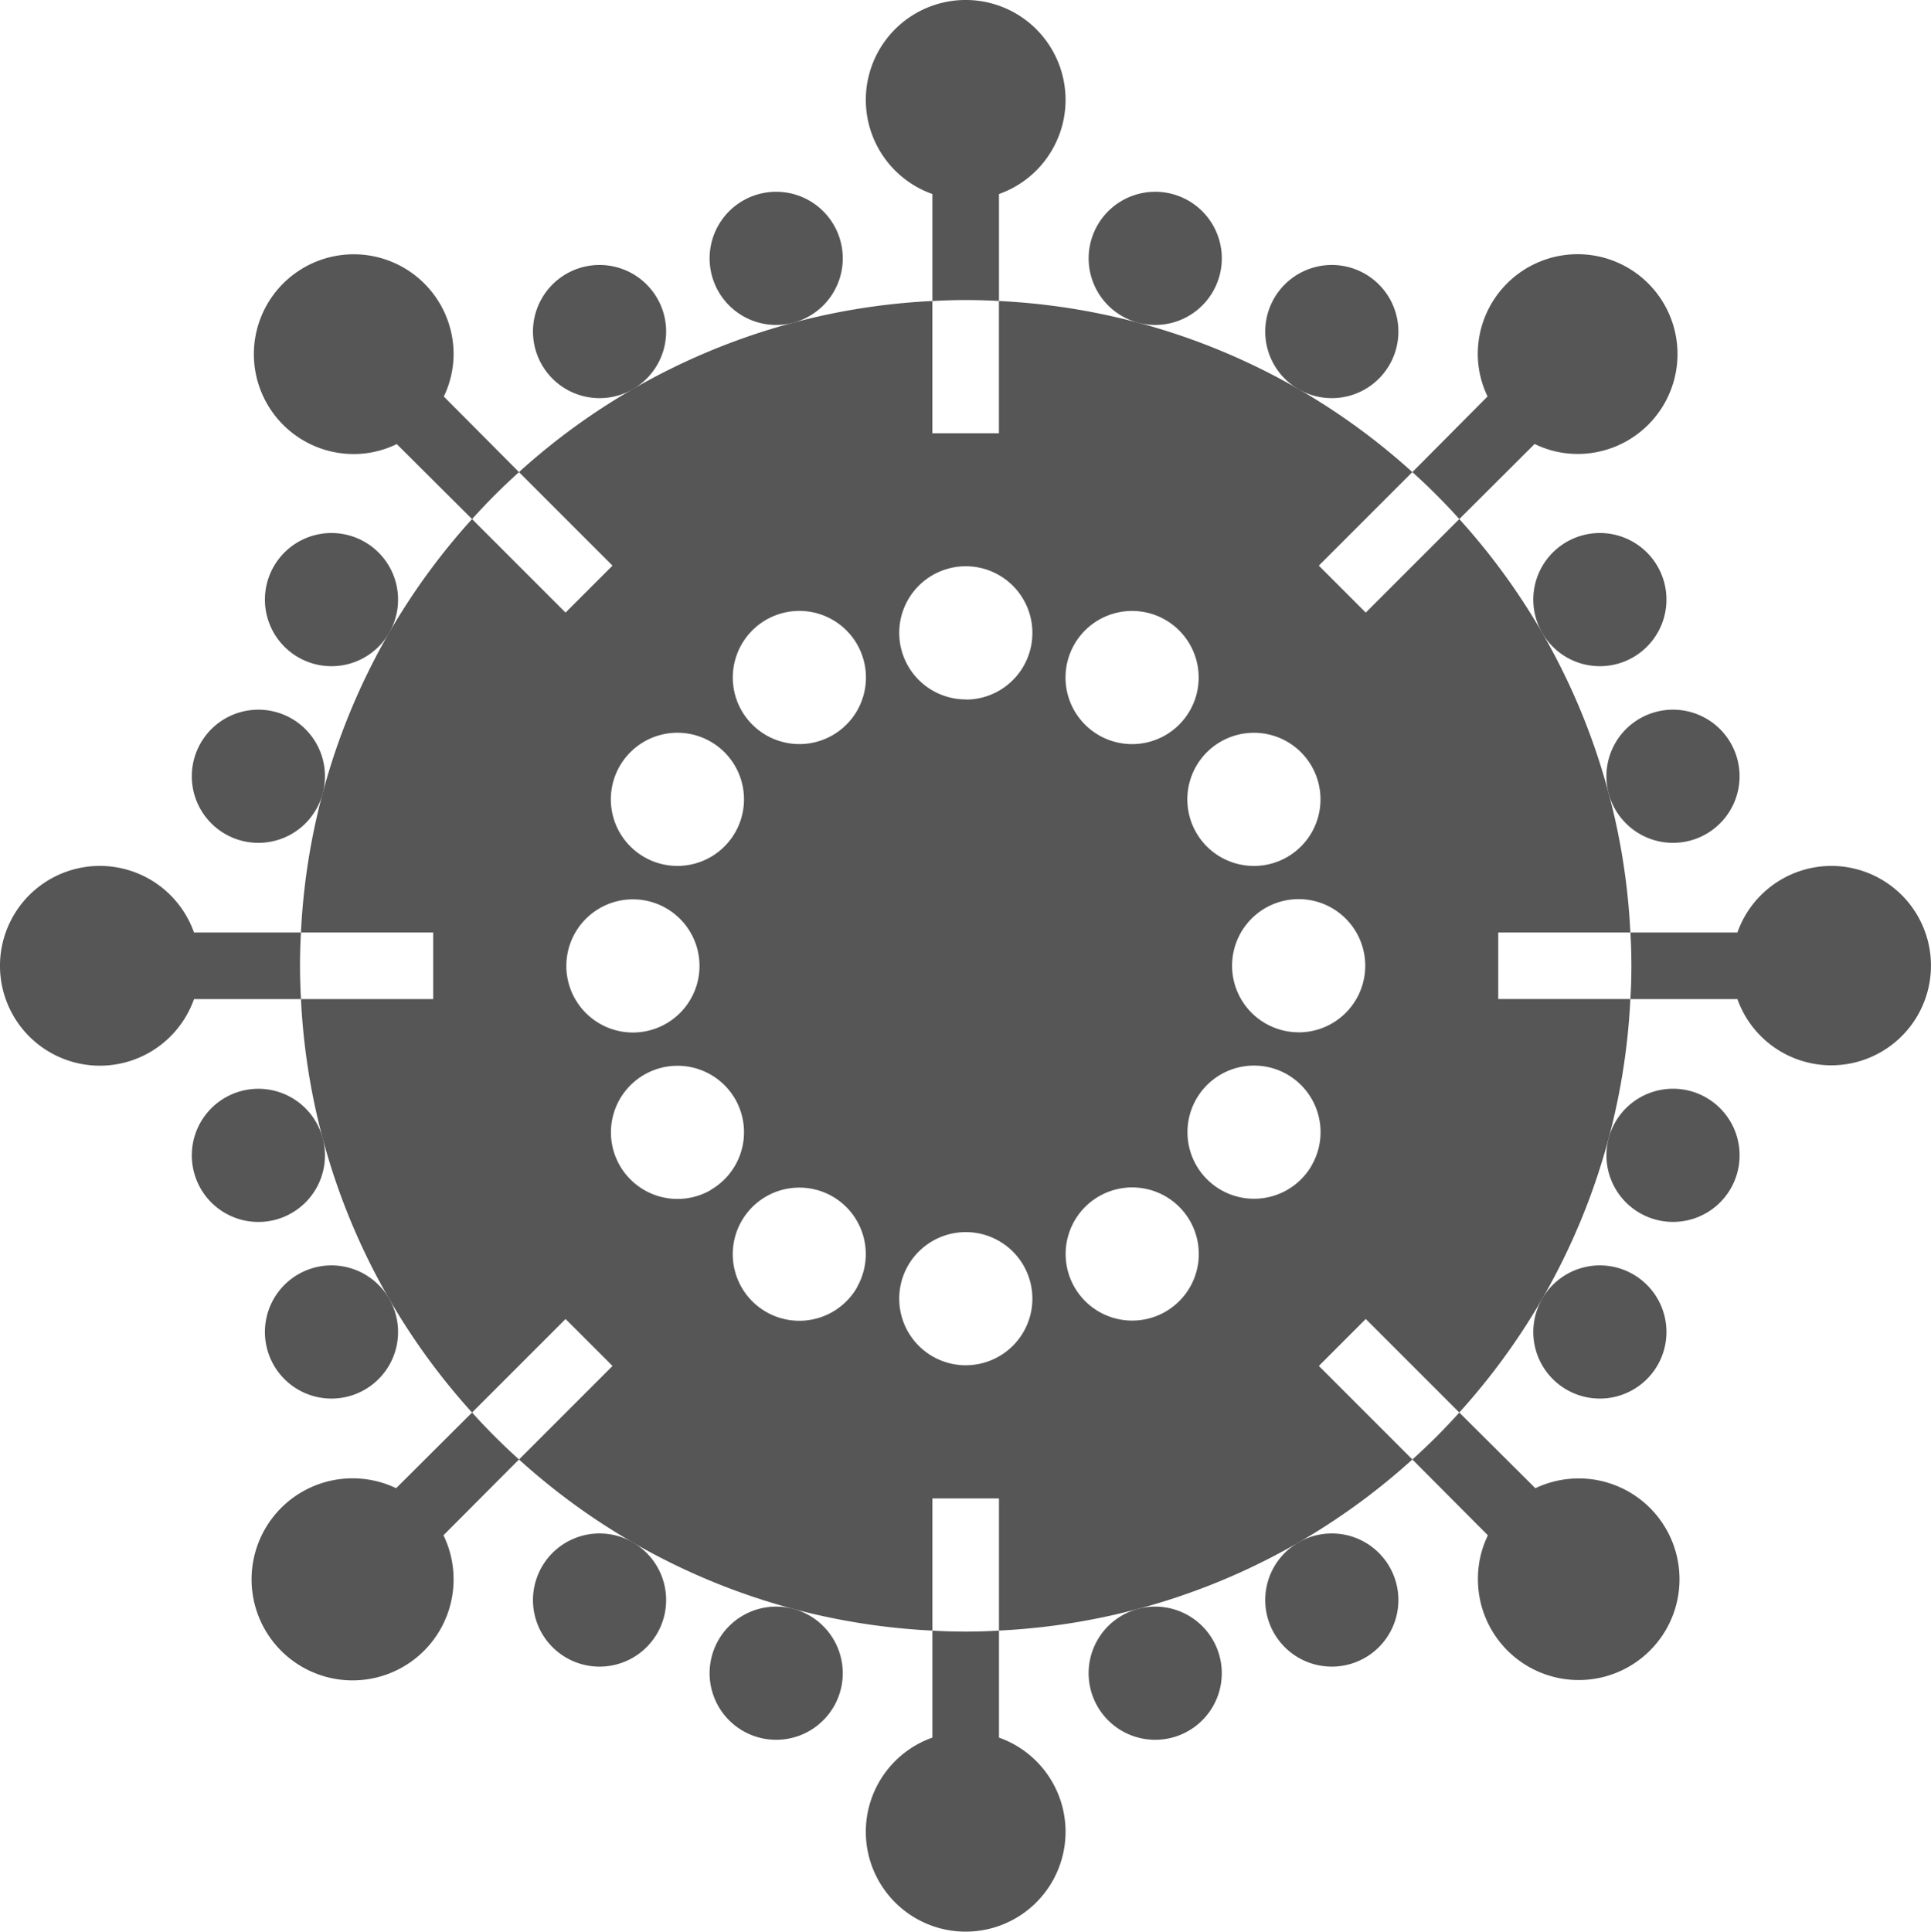 <svg xmlns="http://www.w3.org/2000/svg" width="62.358" height="62.371" viewBox="0 0 62.358 62.371">
  <g id="noun_coronavirus_3177964" transform="translate(-2.988 -2.988)">
    <path id="Path_7" data-name="Path 7" d="M33.3,12.707V9.253a3.225,3.225,0,1,0-2.15,0v3.455c.355-.021.72-.032,1.075-.032S32.945,12.686,33.3,12.707Z" transform="translate(1.948)" fill="#565656"/>
    <path id="Path_8" data-name="Path 8" d="M19.177,17.66l-2.428-2.44a3.178,3.178,0,0,0,.316-1.368,3.225,3.225,0,1,0-3.225,3.225,3.171,3.171,0,0,0,1.389-.322l2.432,2.422a20.162,20.162,0,0,1,1.516-1.516Z" transform="translate(0.571 0.572)" fill="#565656"/>
    <path id="Path_9" data-name="Path 9" d="M12.707,31.15H9.253a3.225,3.225,0,1,0,0,2.15h3.455c-.021-.355-.032-.72-.032-1.075S12.686,31.5,12.707,31.15Z" transform="translate(0 1.948)" fill="#565656"/>
    <path id="Path_10" data-name="Path 10" d="M17.666,45.42l-2.452,2.443a3.262,3.262,0,1,0,1.529,1.52l2.439-2.448a20.16,20.16,0,0,1-1.516-1.516Z" transform="translate(0.566 3.178)" fill="#565656"/>
    <path id="Path_11" data-name="Path 11" d="M31.15,51.97v3.455a3.225,3.225,0,1,0,2.15,0V51.97c-.355.021-.72.032-1.075.032S31.5,51.992,31.15,51.97Z" transform="translate(1.948 3.669)" fill="#565656"/>
    <path id="Path_12" data-name="Path 12" d="M45.42,46.936l2.439,2.448a3.192,3.192,0,0,0-.322,1.389,3.255,3.255,0,1,0,1.855-2.909L46.936,45.42A20.158,20.158,0,0,1,45.42,46.936Z" transform="translate(3.178 3.178)" fill="#565656"/>
    <path id="Path_13" data-name="Path 13" d="M58.452,29a3.225,3.225,0,0,0-3.027,2.15H51.97c.021.355.032.72.032,1.075s-.011.72-.032,1.075h3.455A3.219,3.219,0,1,0,58.452,29Z" transform="translate(3.669 1.948)" fill="#565656"/>
    <path id="Path_14" data-name="Path 14" d="M46.936,19.176l2.432-2.424a3.171,3.171,0,0,0,1.389.322,3.225,3.225,0,1,0-3.225-3.225,3.178,3.178,0,0,0,.316,1.368L45.42,17.66a20.158,20.158,0,0,1,1.516,1.516Z" transform="translate(3.178 0.572)" fill="#565656"/>
    <path id="Path_15" data-name="Path 15" d="M50.694,32.421h4.267a21.412,21.412,0,0,0-5.525-13.35l-3.02,3.02L44.9,20.575l3.02-3.02a21.412,21.412,0,0,0-13.35-5.525V16.3h-2.15V12.03a21.412,21.412,0,0,0-13.35,5.525l3.02,3.02-1.516,1.516-3.02-3.02a21.412,21.412,0,0,0-5.525,13.35H16.3v2.15H12.03a21.412,21.412,0,0,0,5.525,13.35l3.02-3.02,1.516,1.516-3.02,3.02a21.412,21.412,0,0,0,13.35,5.525V50.694h2.15v4.267a21.412,21.412,0,0,0,13.35-5.525l-3.02-3.02L46.416,44.9l3.02,3.02a21.412,21.412,0,0,0,5.525-13.35H50.694Zm-8.965-6.161a2.15,2.15,0,1,1-.787,2.937,2.15,2.15,0,0,1,.787-2.937Zm-4.721-3.147a2.15,2.15,0,1,1,.787,2.937,2.15,2.15,0,0,1-.787-2.937ZM22.325,27.046a2.15,2.15,0,1,1,.787,2.937,2.15,2.15,0,0,1-.787-2.937ZM20.6,33.5a2.15,2.15,0,1,1,2.15,2.15A2.15,2.15,0,0,1,20.6,33.5Zm4.665,7.236a2.15,2.15,0,1,1,.787-2.937A2.15,2.15,0,0,1,25.262,40.732Zm4.721,3.147a2.15,2.15,0,1,1-.787-2.937A2.15,2.15,0,0,1,29.983,43.879ZM29.2,26.049a2.15,2.15,0,1,1,.787-2.937A2.15,2.15,0,0,1,29.2,26.049Zm4.3,20.346a2.15,2.15,0,1,1,2.15-2.15A2.15,2.15,0,0,1,33.5,46.394Zm0-21.5a2.15,2.15,0,1,1,2.15-2.15A2.15,2.15,0,0,1,33.5,24.9Zm6.449,19.769a2.15,2.15,0,1,1,.787-2.937A2.15,2.15,0,0,1,39.945,44.666Zm4.721-4.721a2.15,2.15,0,1,1-.787-2.937A2.15,2.15,0,0,1,44.666,39.945Zm-.421-4.3a2.15,2.15,0,1,1,2.15-2.15A2.15,2.15,0,0,1,44.245,35.645Z" transform="translate(0.677 0.677)" fill="#565656"/>
    <path id="Path_16" data-name="Path 16" d="M27.013,12.976a2.15,2.15,0,1,0-2.633-1.52A2.15,2.15,0,0,0,27.013,12.976Z" transform="translate(1.597 0.431)" fill="#565656"/>
    <path id="Path_17" data-name="Path 17" d="M22.225,14.96a2.15,2.15,0,1,0-2.937-.788A2.15,2.15,0,0,0,22.225,14.96Z" transform="translate(1.199 0.596)" fill="#565656"/>
    <path id="Path_18" data-name="Path 18" d="M12.022,23.012a2.15,2.15,0,1,0-.787-2.937A2.15,2.15,0,0,0,12.022,23.012Z" transform="translate(0.596 1.199)" fill="#565656"/>
    <path id="Path_19" data-name="Path 19" d="M10.343,28.533A2.15,2.15,0,1,0,8.823,25.9,2.15,2.15,0,0,0,10.343,28.533Z" transform="translate(0.432 1.597)" fill="#565656"/>
    <path id="Path_20" data-name="Path 20" d="M11.456,39.921A2.15,2.15,0,1,0,8.823,38.4,2.15,2.15,0,0,0,11.456,39.921Z" transform="translate(0.432 2.45)" fill="#565656"/>
    <path id="Path_21" data-name="Path 21" d="M11.235,44.225a2.15,2.15,0,1,0,.787-2.937A2.15,2.15,0,0,0,11.235,44.225Z" transform="translate(0.596 2.847)" fill="#565656"/>
    <path id="Path_22" data-name="Path 22" d="M22.225,49.34a2.15,2.15,0,1,0,.787,2.938A2.15,2.15,0,0,0,22.225,49.34Z" transform="translate(1.199 3.45)" fill="#565656"/>
    <path id="Path_23" data-name="Path 23" d="M27.013,51.323a2.15,2.15,0,1,0,1.52,2.633A2.15,2.15,0,0,0,27.013,51.323Z" transform="translate(1.597 3.615)" fill="#565656"/>
    <path id="Path_24" data-name="Path 24" d="M37.287,51.323a2.15,2.15,0,1,0,2.633,1.521A2.15,2.15,0,0,0,37.287,51.323Z" transform="translate(2.45 3.615)" fill="#565656"/>
    <path id="Path_25" data-name="Path 25" d="M42.075,49.34a2.15,2.15,0,1,0,2.937.788A2.15,2.15,0,0,0,42.075,49.34Z" transform="translate(2.847 3.45)" fill="#565656"/>
    <path id="Path_26" data-name="Path 26" d="M52.278,41.288a2.15,2.15,0,1,0,.787,2.937,2.15,2.15,0,0,0-.787-2.937Z" transform="translate(3.45 2.847)" fill="#565656"/>
    <path id="Path_27" data-name="Path 27" d="M53.957,35.767a2.15,2.15,0,1,0,1.52,2.633A2.15,2.15,0,0,0,53.957,35.767Z" transform="translate(3.615 2.449)" fill="#565656"/>
    <path id="Path_28" data-name="Path 28" d="M52.844,24.379a2.15,2.15,0,1,0,2.632,1.52A2.15,2.15,0,0,0,52.844,24.379Z" transform="translate(3.615 1.597)" fill="#565656"/>
    <path id="Path_29" data-name="Path 29" d="M53.065,20.075a2.15,2.15,0,1,0-.787,2.937A2.15,2.15,0,0,0,53.065,20.075Z" transform="translate(3.45 1.199)" fill="#565656"/>
    <path id="Path_30" data-name="Path 30" d="M42.075,14.96a2.15,2.15,0,1,0-.787-2.938A2.15,2.15,0,0,0,42.075,14.96Z" transform="translate(2.847 0.596)" fill="#565656"/>
    <path id="Path_31" data-name="Path 31" d="M37.287,12.976a2.15,2.15,0,1,0-1.52-2.632A2.15,2.15,0,0,0,37.287,12.976Z" transform="translate(2.45 0.431)" fill="#565656"/>
  </g>
</svg>
